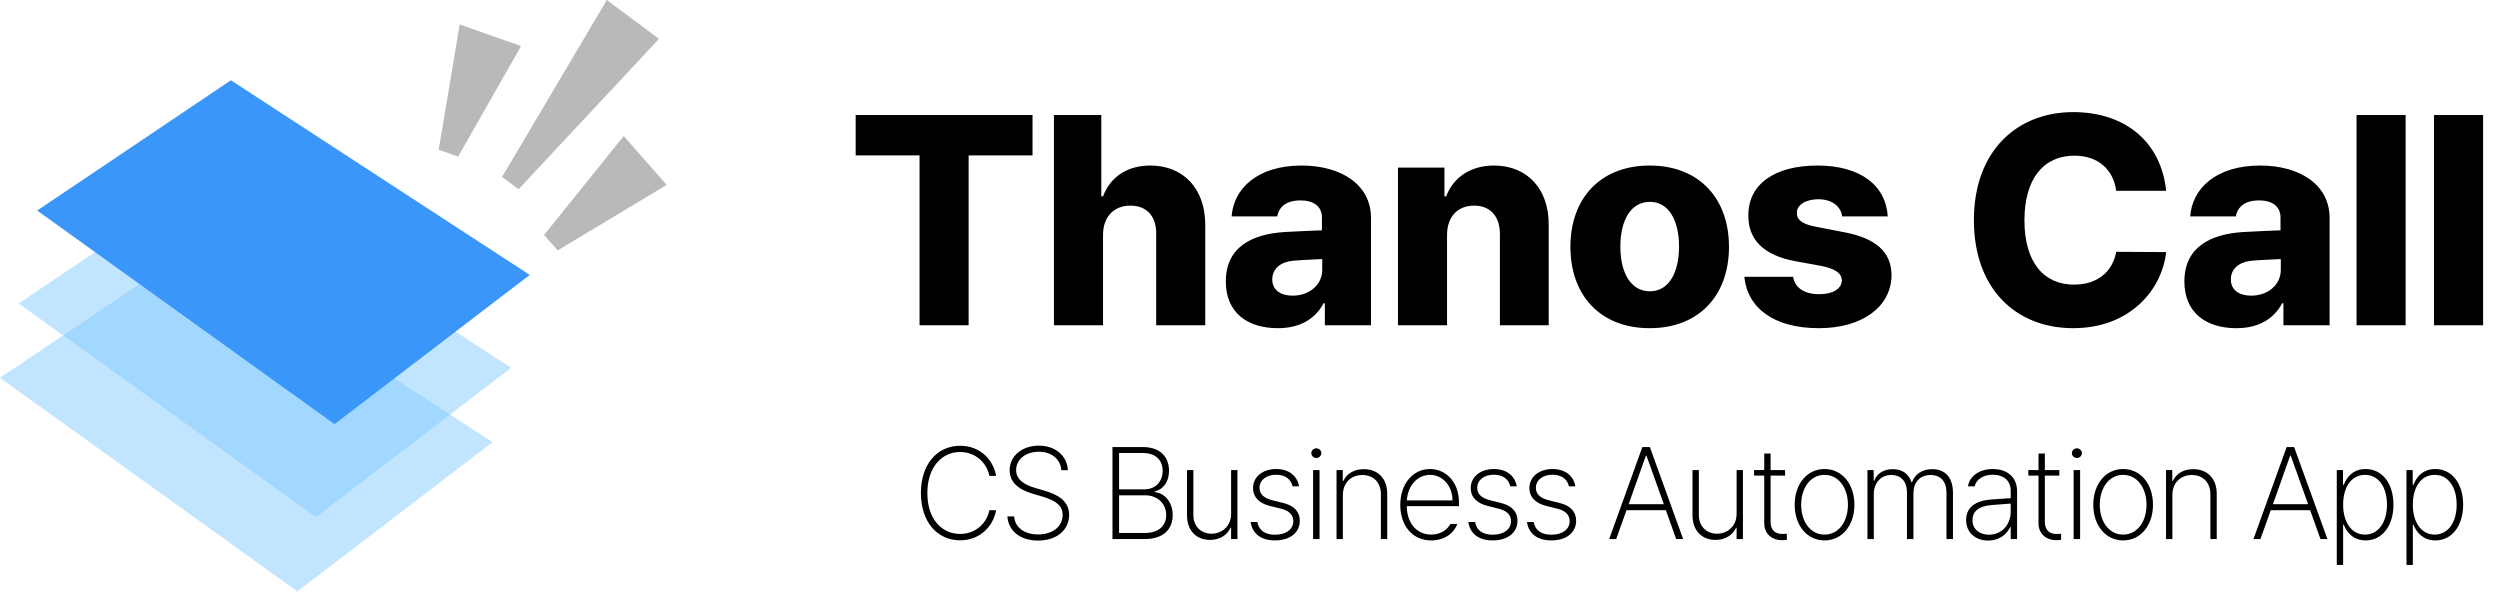<svg width="269" height="64" viewBox="0 0 269 64" fill="none" xmlns="http://www.w3.org/2000/svg">
<path d="M92.069 16.719V12.375H111.1V16.719H104.225V35H98.944V16.719H92.069ZM118.686 25.281V35H113.405V12.375H118.499V21.125H118.686C119.467 19.062 121.249 17.812 123.78 17.812C127.342 17.812 129.686 20.312 129.686 24.188V35H124.405V25.188C124.436 23.281 123.405 22.125 121.624 22.125C119.874 22.125 118.686 23.312 118.686 25.281ZM131.897 30.281C131.897 26.531 134.804 25.188 138.179 24.969C139.397 24.891 141.522 24.812 142.241 24.781V23.406C142.241 22.219 141.366 21.562 139.929 21.562C138.522 21.562 137.647 22.156 137.429 23.281H132.522C132.741 20.281 135.304 17.812 140.054 17.812C144.241 17.812 147.522 19.812 147.522 23.469V35H142.554V32.625H142.429C141.491 34.344 139.866 35.312 137.491 35.312C134.241 35.312 131.897 33.656 131.897 30.281ZM136.897 30.062C136.897 31.219 137.804 31.812 139.085 31.812C140.866 31.812 142.304 30.656 142.272 28.969V27.875C141.632 27.906 139.835 27.984 139.054 28.062C137.741 28.219 136.897 28.938 136.897 30.062ZM155.702 25.281V35H150.421V18.031H155.421V21.125H155.609C156.39 19.062 158.265 17.812 160.765 17.812C164.327 17.812 166.671 20.344 166.64 24.188V35H161.39V25.188C161.39 23.281 160.359 22.125 158.609 22.125C156.859 22.125 155.702 23.312 155.702 25.281ZM177.507 35.312C172.195 35.312 168.976 31.781 168.976 26.562C168.976 21.344 172.195 17.812 177.507 17.812C182.82 17.812 186.039 21.344 186.039 26.562C186.039 31.781 182.82 35.312 177.507 35.312ZM177.539 31.344C179.539 31.344 180.664 29.375 180.664 26.531C180.664 23.688 179.539 21.719 177.539 21.719C175.476 21.719 174.351 23.688 174.351 26.531C174.351 29.375 175.476 31.344 177.539 31.344ZM198.219 23.281C198.062 22.156 197.062 21.438 195.656 21.438C194.344 21.438 193.312 22.031 193.344 22.906C193.312 23.562 193.812 24.094 195.281 24.375L198.5 25C201.875 25.656 203.5 27.125 203.531 29.594C203.5 33.062 200.312 35.312 195.719 35.312C190.875 35.312 188.031 33.156 187.688 29.781H192.938C193.125 31 194.188 31.656 195.75 31.656C197.188 31.656 198.156 31.094 198.188 30.156C198.156 29.406 197.5 28.938 196.031 28.625L193.125 28.094C189.781 27.469 188.094 25.781 188.125 23.188C188.094 19.812 190.969 17.812 195.562 17.812C200.125 17.812 202.906 19.906 203.125 23.281H198.219ZM227.704 20.531C227.391 18.219 225.735 16.75 223.204 16.75C219.86 16.75 217.829 19.281 217.829 23.688C217.829 28.25 219.923 30.625 223.173 30.625C225.61 30.625 227.298 29.312 227.704 27.094L233.079 27.125C232.641 31.156 229.204 35.312 223.079 35.312C216.954 35.312 212.391 31.125 212.391 23.688C212.391 16.219 217.048 12.062 223.079 12.062C228.516 12.062 232.516 15.125 233.079 20.531H227.704ZM235.04 30.281C235.04 26.531 237.946 25.188 241.321 24.969C242.54 24.891 244.665 24.812 245.384 24.781V23.406C245.384 22.219 244.509 21.562 243.071 21.562C241.665 21.562 240.79 22.156 240.571 23.281H235.665C235.884 20.281 238.446 17.812 243.196 17.812C247.384 17.812 250.665 19.812 250.665 23.469V35H245.696V32.625H245.571C244.634 34.344 243.009 35.312 240.634 35.312C237.384 35.312 235.04 33.656 235.04 30.281ZM240.04 30.062C240.04 31.219 240.946 31.812 242.228 31.812C244.009 31.812 245.446 30.656 245.415 28.969V27.875C244.774 27.906 242.978 27.984 242.196 28.062C240.884 28.219 240.04 28.938 240.04 30.062ZM258.845 12.375V35H253.564V12.375H258.845ZM267.181 12.375V35H261.9V12.375H267.181Z" fill="black"/>
<path d="M106.457 51.205C106.197 49.865 105.021 48.635 103.312 48.635C101.385 48.635 99.785 50.207 99.785 53.051C99.785 55.922 101.385 57.453 103.312 57.453C105.021 57.453 106.197 56.25 106.457 54.897H107.182C106.895 56.565 105.5 58.137 103.312 58.137C100.824 58.137 99.088 56.127 99.088 53.051C99.088 49.975 100.824 47.965 103.312 47.965C105.5 47.965 106.895 49.51 107.182 51.205H106.457ZM114.203 50.59C114.108 49.4 113.151 48.607 111.77 48.607C110.348 48.607 109.336 49.441 109.336 50.576C109.336 51.602 110.225 52.162 111.346 52.49L112.412 52.805C113.834 53.215 115.037 53.912 115.037 55.402C115.037 56.988 113.752 58.164 111.701 58.164C109.746 58.164 108.502 57.111 108.393 55.566H109.118C109.213 56.783 110.266 57.508 111.701 57.508C113.246 57.508 114.34 56.66 114.34 55.402C114.34 54.377 113.561 53.857 112.207 53.447L111.045 53.105C109.5 52.627 108.639 51.834 108.639 50.603C108.639 49.045 109.993 47.951 111.784 47.951C113.575 47.951 114.832 49.059 114.901 50.59H114.203ZM119.702 58V48.102H122.97C124.815 48.102 125.786 49.141 125.786 50.658C125.786 51.875 125.157 52.654 124.241 52.887V52.955C125.239 53.023 126.183 53.967 126.183 55.43C126.183 56.934 125.185 58 123.202 58H119.702ZM123.202 57.344C124.692 57.344 125.485 56.551 125.485 55.416C125.485 54.213 124.569 53.297 123.229 53.297H120.413V57.344H123.202ZM123.134 52.654C124.364 52.654 125.103 51.779 125.103 50.672C125.103 49.496 124.337 48.744 122.97 48.744H120.413V52.654H123.134ZM132.466 55.293V50.576H133.15V58H132.466V56.783H132.411C132.07 57.549 131.263 58.096 130.197 58.096C128.747 58.096 127.722 57.111 127.722 55.443V50.576H128.406V55.402C128.406 56.619 129.212 57.426 130.361 57.426C131.468 57.426 132.466 56.633 132.466 55.293ZM139.078 52.326C138.914 51.56 138.285 51.082 137.328 51.082C136.261 51.068 135.523 51.67 135.523 52.49C135.523 53.147 135.974 53.598 136.918 53.83L138.066 54.117C139.255 54.404 139.857 55.074 139.857 56.031C139.857 57.275 138.845 58.15 137.191 58.15C135.701 58.15 134.757 57.44 134.566 56.168H135.291C135.441 57.057 136.111 57.535 137.191 57.535C138.38 57.535 139.16 56.961 139.16 56.072C139.16 55.416 138.722 54.951 137.82 54.732L136.671 54.445C135.468 54.158 134.826 53.475 134.826 52.518C134.826 51.315 135.851 50.467 137.328 50.467C138.709 50.467 139.597 51.232 139.775 52.326H139.078ZM141.287 58V50.576H141.984V58H141.287ZM141.643 49.277C141.342 49.277 141.096 49.045 141.096 48.758C141.096 48.471 141.342 48.238 141.643 48.238C141.93 48.238 142.176 48.471 142.176 48.758C142.176 49.045 141.93 49.277 141.643 49.277ZM144.494 53.242V58H143.811V50.576H144.481V51.752H144.549C144.891 50.986 145.67 50.48 146.737 50.48C148.24 50.48 149.266 51.465 149.266 53.133V58H148.582V53.174C148.582 51.93 147.789 51.109 146.586 51.109C145.383 51.109 144.494 51.957 144.494 53.242ZM154.004 58.15C151.967 58.15 150.669 56.551 150.669 54.322C150.669 52.094 152.008 50.467 153.868 50.467C155.522 50.467 156.985 51.793 156.985 54.076V54.459H151.366C151.393 56.25 152.391 57.522 154.004 57.522C155.167 57.522 155.809 56.852 156.069 56.373H156.807C156.493 57.303 155.495 58.15 154.004 58.15ZM151.379 53.844H156.288C156.288 52.299 155.249 51.096 153.868 51.096C152.487 51.096 151.461 52.306 151.379 53.844ZM162.503 52.326C162.339 51.56 161.71 51.082 160.753 51.082C159.686 51.068 158.948 51.67 158.948 52.49C158.948 53.147 159.399 53.598 160.343 53.83L161.491 54.117C162.681 54.404 163.282 55.074 163.282 56.031C163.282 57.275 162.27 58.15 160.616 58.15C159.126 58.15 158.182 57.44 157.991 56.168H158.716C158.866 57.057 159.536 57.535 160.616 57.535C161.806 57.535 162.585 56.961 162.585 56.072C162.585 55.416 162.147 54.951 161.245 54.732L160.097 54.445C158.893 54.158 158.251 53.475 158.251 52.518C158.251 51.315 159.276 50.467 160.753 50.467C162.134 50.467 163.022 51.232 163.2 52.326H162.503ZM168.814 52.326C168.65 51.56 168.021 51.082 167.064 51.082C165.997 51.068 165.259 51.67 165.259 52.49C165.259 53.147 165.71 53.598 166.654 53.83L167.802 54.117C168.991 54.404 169.593 55.074 169.593 56.031C169.593 57.275 168.581 58.15 166.927 58.15C165.437 58.15 164.493 57.44 164.302 56.168H165.027C165.177 57.057 165.847 57.535 166.927 57.535C168.116 57.535 168.896 56.961 168.896 56.072C168.896 55.416 168.458 54.951 167.556 54.732L166.407 54.445C165.204 54.158 164.562 53.475 164.562 52.518C164.562 51.315 165.587 50.467 167.064 50.467C168.445 50.467 169.333 51.232 169.511 52.326H168.814ZM173.902 58H173.15L176.719 48.102H177.525L181.107 58H180.355L179.248 54.897H175.01L173.902 58ZM175.242 54.254H179.029L177.156 49.018H177.101L175.242 54.254ZM186.858 55.293V50.576H187.541V58H186.858V56.783H186.803C186.461 57.549 185.654 58.096 184.588 58.096C183.139 58.096 182.113 57.111 182.113 55.443V50.576H182.797V55.402C182.797 56.619 183.604 57.426 184.752 57.426C185.86 57.426 186.858 56.633 186.858 55.293ZM192.075 50.576V51.178H190.516V56.182C190.516 57.084 191.09 57.453 191.733 57.453L192.266 57.44V58.082C192.129 58.109 191.965 58.123 191.678 58.123C190.735 58.123 189.832 57.48 189.832 56.318V51.178H188.739V50.576H189.832V48.799H190.516V50.576H192.075ZM196.321 58.15C194.448 58.15 193.108 56.551 193.108 54.309C193.108 52.066 194.448 50.467 196.321 50.467C198.194 50.467 199.534 52.066 199.534 54.309C199.534 56.551 198.194 58.15 196.321 58.15ZM196.321 57.522C197.866 57.522 198.837 56.1 198.837 54.309C198.837 52.531 197.866 51.096 196.321 51.096C194.776 51.096 193.805 52.545 193.805 54.309C193.805 56.1 194.776 57.522 196.321 57.522ZM200.937 58V50.576H201.607V51.711H201.675C201.962 50.945 202.687 50.48 203.657 50.48C204.724 50.48 205.38 51.014 205.681 51.889H205.735C206.036 51.027 206.816 50.48 207.909 50.48C209.331 50.48 210.138 51.424 210.138 53.023V58H209.441V53.023C209.441 51.807 208.825 51.109 207.732 51.109C206.542 51.109 205.886 51.943 205.886 53.078V58H205.189V52.982C205.189 51.875 204.614 51.109 203.493 51.109C202.372 51.109 201.62 51.971 201.62 53.174V58H200.937ZM211.554 55.949C211.554 54.637 212.497 53.885 214.234 53.748C214.76 53.7 215.997 53.618 216.353 53.598V52.805C216.353 51.752 215.628 51.082 214.425 51.082C213.414 51.082 212.662 51.56 212.47 52.326H211.759C211.923 51.191 213.017 50.467 214.453 50.467C215.71 50.467 217.037 51.123 217.037 52.859V58H216.353V56.715H216.298C215.929 57.494 215.122 58.164 213.933 58.164C212.634 58.164 211.554 57.371 211.554 55.949ZM212.238 55.977C212.238 56.947 213.003 57.535 214.015 57.535C215.396 57.535 216.353 56.455 216.353 55.033V54.185C215.977 54.22 214.774 54.315 214.371 54.336C212.826 54.445 212.238 55.088 212.238 55.977ZM221.584 50.576V51.178H220.025V56.182C220.025 57.084 220.599 57.453 221.242 57.453L221.775 57.44V58.082C221.638 58.109 221.474 58.123 221.187 58.123C220.244 58.123 219.342 57.48 219.342 56.318V51.178H218.248V50.576H219.342V48.799H220.025V50.576H221.584ZM223.123 58V50.576H223.82V58H223.123ZM223.479 49.277C223.178 49.277 222.932 49.045 222.932 48.758C222.932 48.471 223.178 48.238 223.479 48.238C223.766 48.238 224.012 48.471 224.012 48.758C224.012 49.045 223.766 49.277 223.479 49.277ZM228.45 58.15C226.577 58.15 225.237 56.551 225.237 54.309C225.237 52.066 226.577 50.467 228.45 50.467C230.323 50.467 231.662 52.066 231.662 54.309C231.662 56.551 230.323 58.15 228.45 58.15ZM228.45 57.522C229.995 57.522 230.965 56.1 230.965 54.309C230.965 52.531 229.995 51.096 228.45 51.096C226.905 51.096 225.934 52.545 225.934 54.309C225.934 56.1 226.905 57.522 228.45 57.522ZM233.749 53.242V58H233.065V50.576H233.735V51.752H233.803C234.145 50.986 234.925 50.48 235.991 50.48C237.495 50.48 238.52 51.465 238.52 53.133V58H237.837V53.174C237.837 51.93 237.044 51.109 235.841 51.109C234.637 51.109 233.749 51.957 233.749 53.242ZM243.226 58H242.474L246.042 48.102H246.849L250.431 58H249.679L248.572 54.897H244.333L243.226 58ZM244.566 54.254H248.353L246.48 49.018H246.425L244.566 54.254ZM251.437 60.789V50.576H252.107V52.162H252.189C252.517 51.287 253.242 50.467 254.541 50.467C256.345 50.467 257.535 52.039 257.535 54.309C257.535 56.565 256.332 58.15 254.554 58.15C253.269 58.15 252.517 57.33 252.189 56.455H252.121V60.789H251.437ZM252.121 54.295C252.121 56.154 252.996 57.522 254.472 57.522C255.976 57.522 256.838 56.113 256.838 54.295C256.838 52.49 255.99 51.096 254.472 51.096C252.982 51.096 252.121 52.449 252.121 54.295ZM258.938 60.789V50.576H259.607V52.162H259.689C260.018 51.287 260.742 50.467 262.041 50.467C263.846 50.467 265.035 52.039 265.035 54.309C265.035 56.565 263.832 58.15 262.055 58.15C260.77 58.15 260.018 57.33 259.689 56.455H259.621V60.789H258.938ZM259.621 54.295C259.621 56.154 260.496 57.522 261.973 57.522C263.477 57.522 264.338 56.113 264.338 54.295C264.338 52.49 263.49 51.096 261.973 51.096C260.482 51.096 259.621 52.449 259.621 54.295Z" fill="black"/>
<path d="M0 40.654L20.845 26.636L53 47.581L31.994 63.636L0 40.654Z" fill="#84CDFF" fill-opacity="0.5"/>
<path d="M2 32.654L22.845 18.636L55 39.581L33.994 55.636L2 32.654Z" fill="#84CDFF" fill-opacity="0.5"/>
<path d="M4 22.654L24.845 8.636L57 29.581L35.994 45.636L4 22.654Z" fill="#3A96F9"/>
<path d="M65.296 0L70.909 4.182L55.802 20.361L54.024 19.037L65.296 0Z" fill="#B9B9B9"/>
<path d="M49.465 2.636L56.069 4.957L49.293 16.849L47.201 16.113L49.465 2.636Z" fill="#B9B9B9"/>
<path d="M67.113 14.636L71.735 19.893L60.004 26.945L58.541 25.28L67.113 14.636Z" fill="#B9B9B9"/>
</svg>
